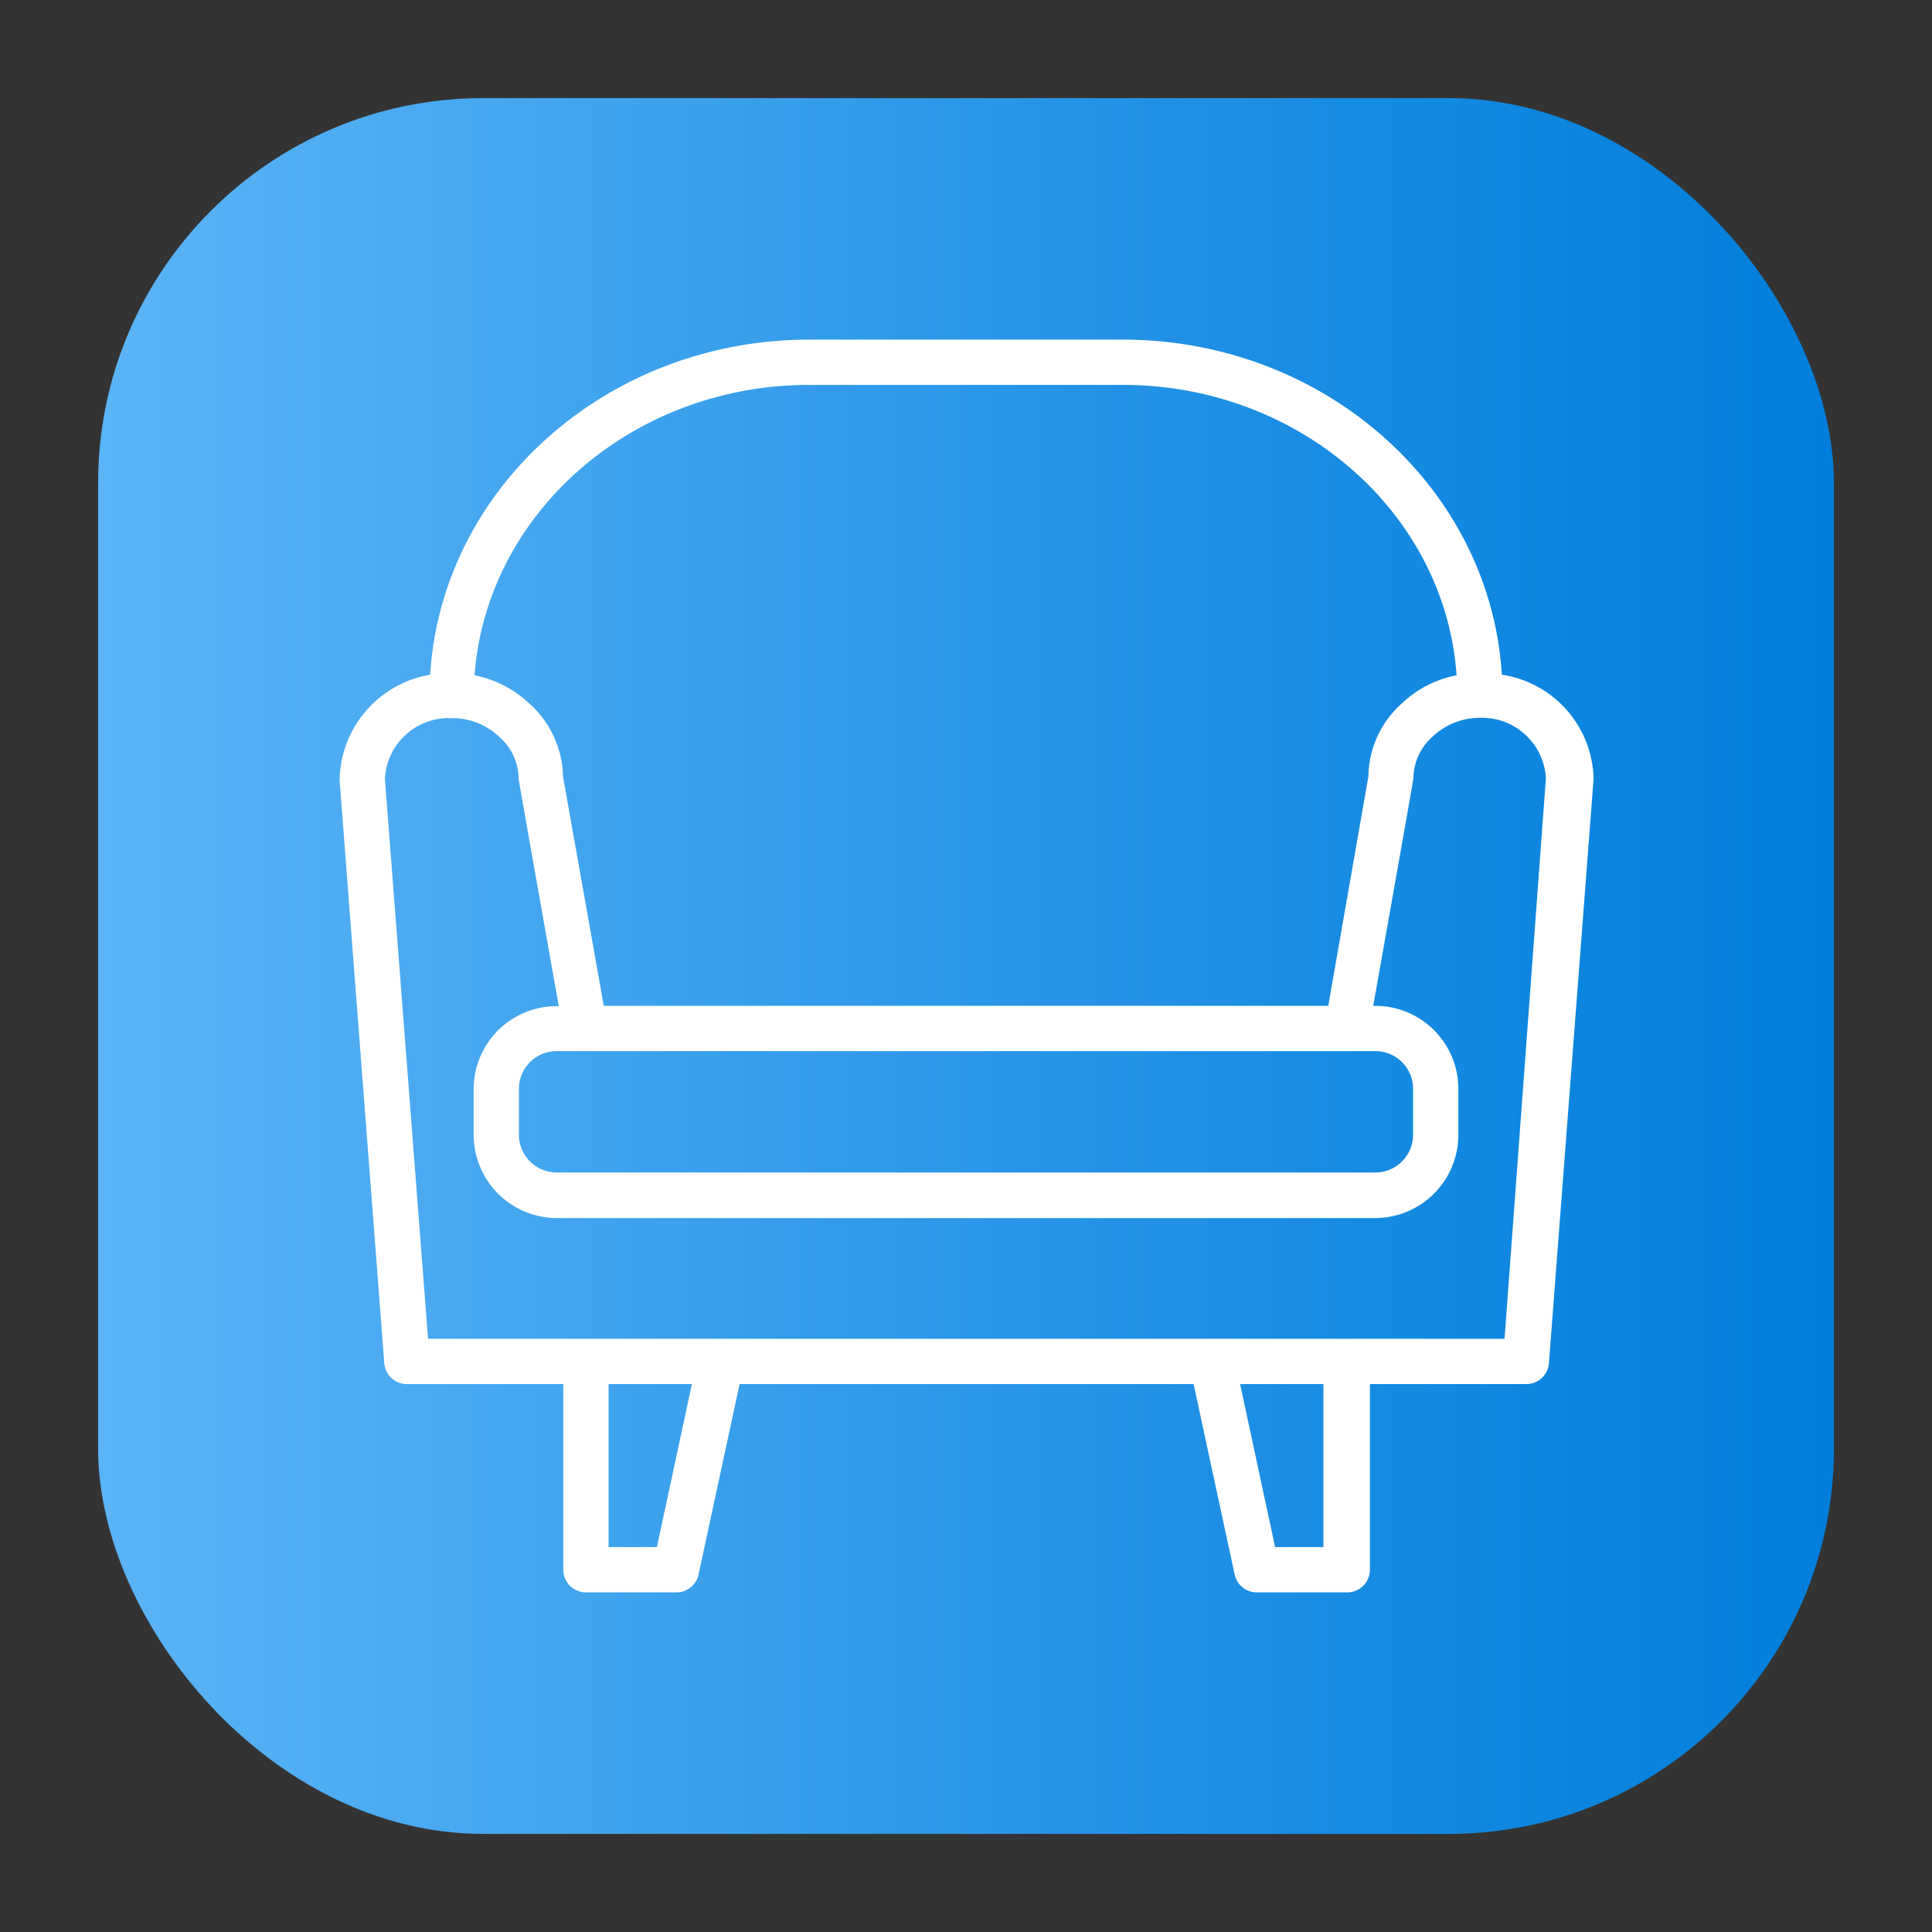 <svg height="512" viewBox="0 0 64 64" width="512" xmlns="http://www.w3.org/2000/svg" xmlns:xlink="http://www.w3.org/1999/xlink"><rect x="0" y="0" width="64" height="64" fill="#333333" stroke="none"/><linearGradient id="linear-gradient" gradientUnits="userSpaceOnUse" x1="3.25" x2="60.75" y1="32" y2="32"><stop offset="0" stop-color="#5bb4f6"/><stop offset=".61" stop-color="#2191e5"/><stop offset="1" stop-color="#007edb"/></linearGradient><g id="Layer_69" data-name="Layer 69"><rect fill="url(#linear-gradient)" height="57.5" rx="12.75" width="57.5" x="3.25" y="3.25"/><path d="m49.75 22.35c-.38-6.18-5.86-11.1-12.56-11.1h-10.38c-6.7 0-12.18 4.92-12.56 11.1a3.6 3.6 0 0 0 -3 3.5l1.48 19.31a.75.75 0 0 0 .75.69h5.18v6.15a.75.75 0 0 0 .75.75h3a.75.75 0 0 0 .73-.59l1.36-6.31h15.04l1.36 6.31a.75.75 0 0 0 .73.59h3a.75.75 0 0 0 .75-.75v-6.15h5.18a.75.75 0 0 0 .75-.69l1.48-19.37a3.57 3.57 0 0 0 -3.04-3.44zm-22.94-9.6h10.38c5.87 0 10.69 4.26 11.06 9.62a3.61 3.61 0 0 0 -1.8.92 3.29 3.29 0 0 0 -1.12 2.43l-1.33 7.6h-24l-1.35-7.6a3.32 3.32 0 0 0 -1.11-2.41 3.67 3.67 0 0 0 -1.82-.94c.4-5.37 5.22-9.62 11.09-9.62zm18.75 22.07a1.25 1.25 0 0 1 1.25 1.25v1.52a1.25 1.25 0 0 1 -1.25 1.25h-27.12a1.25 1.25 0 0 1 -1.25-1.25v-1.52a1.25 1.25 0 0 1 1.25-1.25zm-23.8 16.43h-1.6v-5.4h2.76zm22.08 0h-1.6l-1.16-5.4h2.76zm6-6.9h-35.66l-1.43-18.56a2.12 2.12 0 0 1 2.21-2 2.25 2.25 0 0 1 1.59.63 1.85 1.85 0 0 1 .63 1.38c0 .05 1.33 7.53 1.33 7.53h-.07a2.75 2.75 0 0 0 -2.75 2.75v1.52a2.76 2.76 0 0 0 2.75 2.75h27.12a2.76 2.76 0 0 0 2.75-2.75v-1.53a2.75 2.75 0 0 0 -2.75-2.75h-.07s1.33-7.48 1.33-7.53a1.87 1.87 0 0 1 .65-1.4 2.25 2.25 0 0 1 1.53-.61 2.12 2.12 0 0 1 2.21 2z" fill="#fff"/></g></svg>